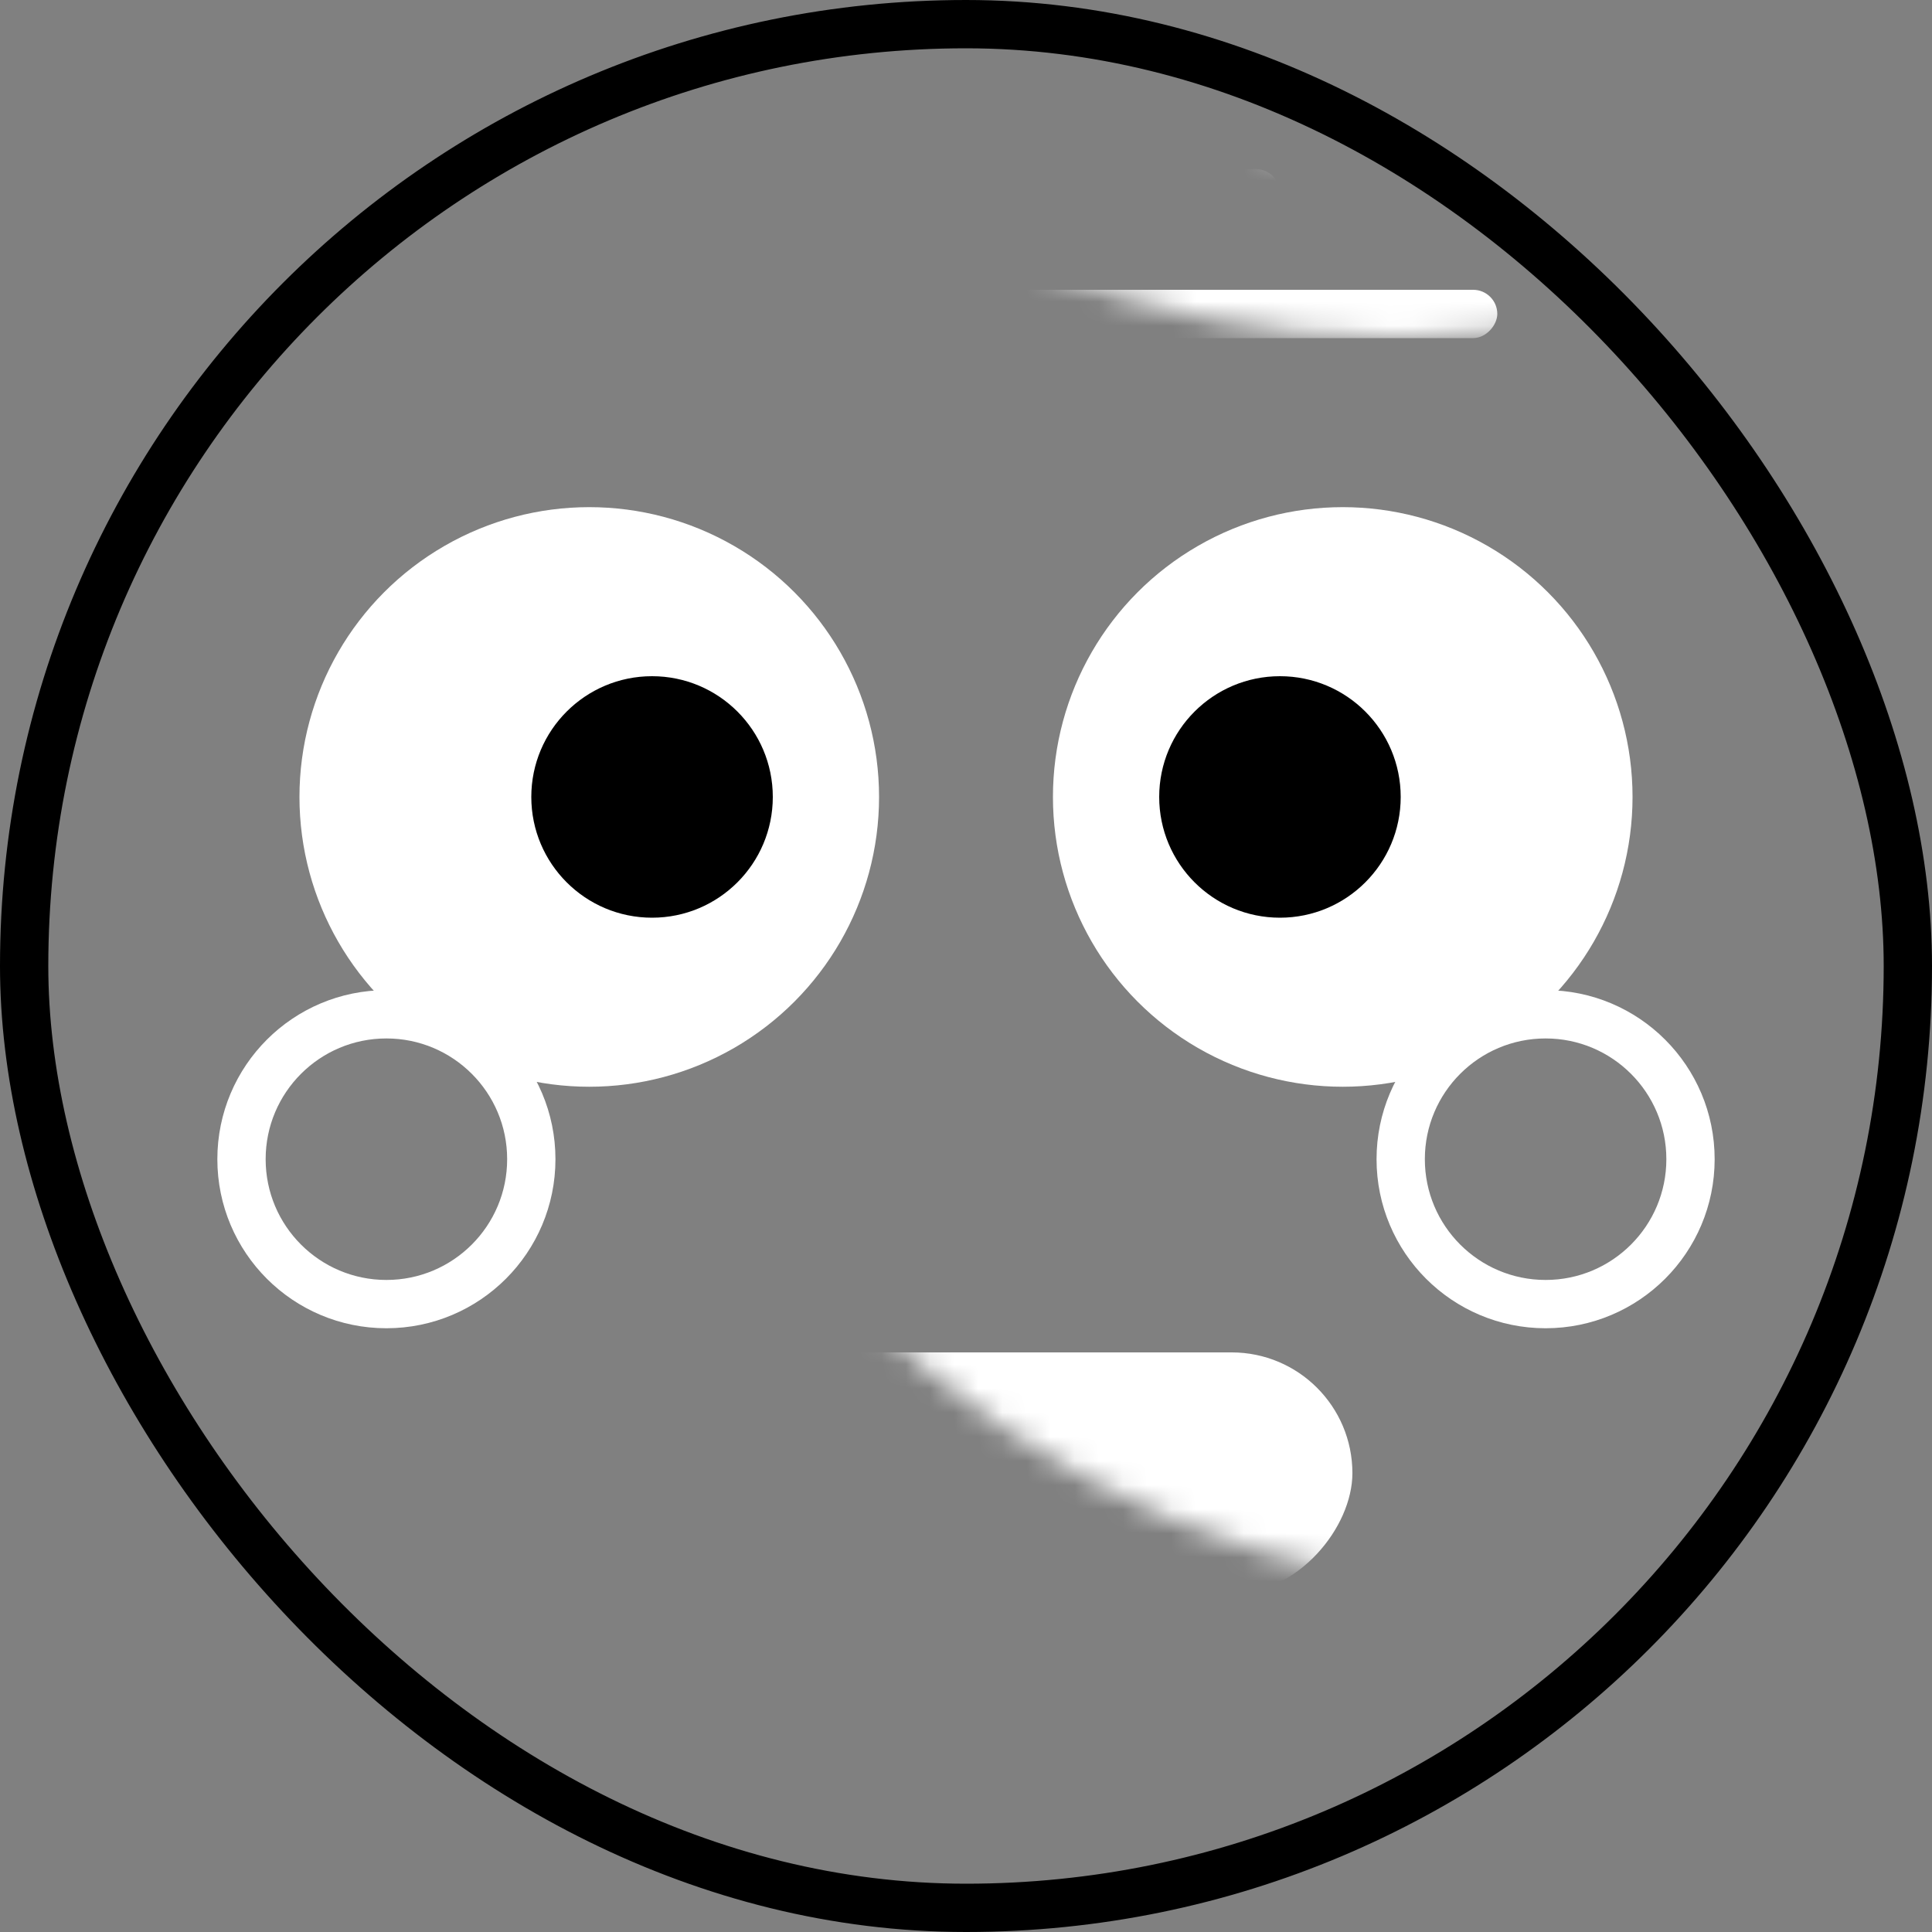 <?xml version="1.0" encoding="UTF-8"?>
<svg width="80px" height="80px" viewBox="0 0 80 80" version="1.1" xmlns="http://www.w3.org/2000/svg" xmlns:xlink="http://www.w3.org/1999/xlink">
    <rect x="0" y="0" width="80" height="80" fill="#808080" stroke="none"/>
    <!-- Generator: Sketch 63.1 (92452) - https://sketch.com -->
    <title>aude-chagnon</title>
    <desc>Created with Sketch.</desc>
    <defs>
        <rect id="path-1" x="0" y="0" width="80" height="80" rx="40"></rect>
    </defs>
    <g id="aude-chagnon" stroke="none" stroke-width="1" fill="none" fill-rule="evenodd">
        <mask id="mask-2" fill="white">
            <use xlink:href="#path-1"></use>
        </mask>
        <rect stroke="#000000" stroke-width="2" x="1" y="1" width="78" height="78" rx="39"></rect>
        <circle id="center" fill="#FFFFFF" mask="url(#mask-2)" cx="55.6" cy="33" r="12"></circle>
        <circle id="left" fill="#FFFFFF" mask="url(#mask-2)" cx="24.4" cy="33" r="12"></circle>
        <circle id="center" fill="#000000" mask="url(#mask-2)" cx="53" cy="33" r="5"></circle>
        <circle id="left" fill="#000000" mask="url(#mask-2)" cx="27" cy="33" r="5"></circle>
        <rect id="Rectangle" fill="#FFFFFF" mask="url(#mask-2)" transform="translate(40, 61) scale(1, -1) translate(-40, -61) " x="24" y="56" width="32" height="10" rx="5"></rect>
        <rect id="Rectangle-Copy" fill="#FFFFFF" mask="url(#mask-2)" transform="translate(40, 46) scale(1, -1) rotate(-90) translate(-40, -46) " x="35" y="43" width="10" height="6" rx="3"></rect>
        <circle id="Oval" stroke="#FFFFFF" stroke-width="2" mask="url(#mask-2)" cx="64" cy="48" r="6"></circle>
        <circle id="Oval-Copy" stroke="#FFFFFF" stroke-width="2" mask="url(#mask-2)" cx="16" cy="48" r="6"></circle>
        <rect id="Rectangle" fill="#FFFFFF" mask="url(#mask-2)" transform="translate(40, 13) scale(1, -1) translate(-40, -13) " x="18" y="12" width="44" height="2" rx="1"></rect>
        <rect id="Rectangle" fill="#FFFFFF" mask="url(#mask-2)" transform="translate(40, 8) scale(1, -1) translate(-40, -8) " x="27" y="7" width="26" height="2" rx="1"></rect>
        <circle id="Oval" mask="url(#mask-2)" cx="40" cy="40" r="40"></circle>
    </g>
</svg>